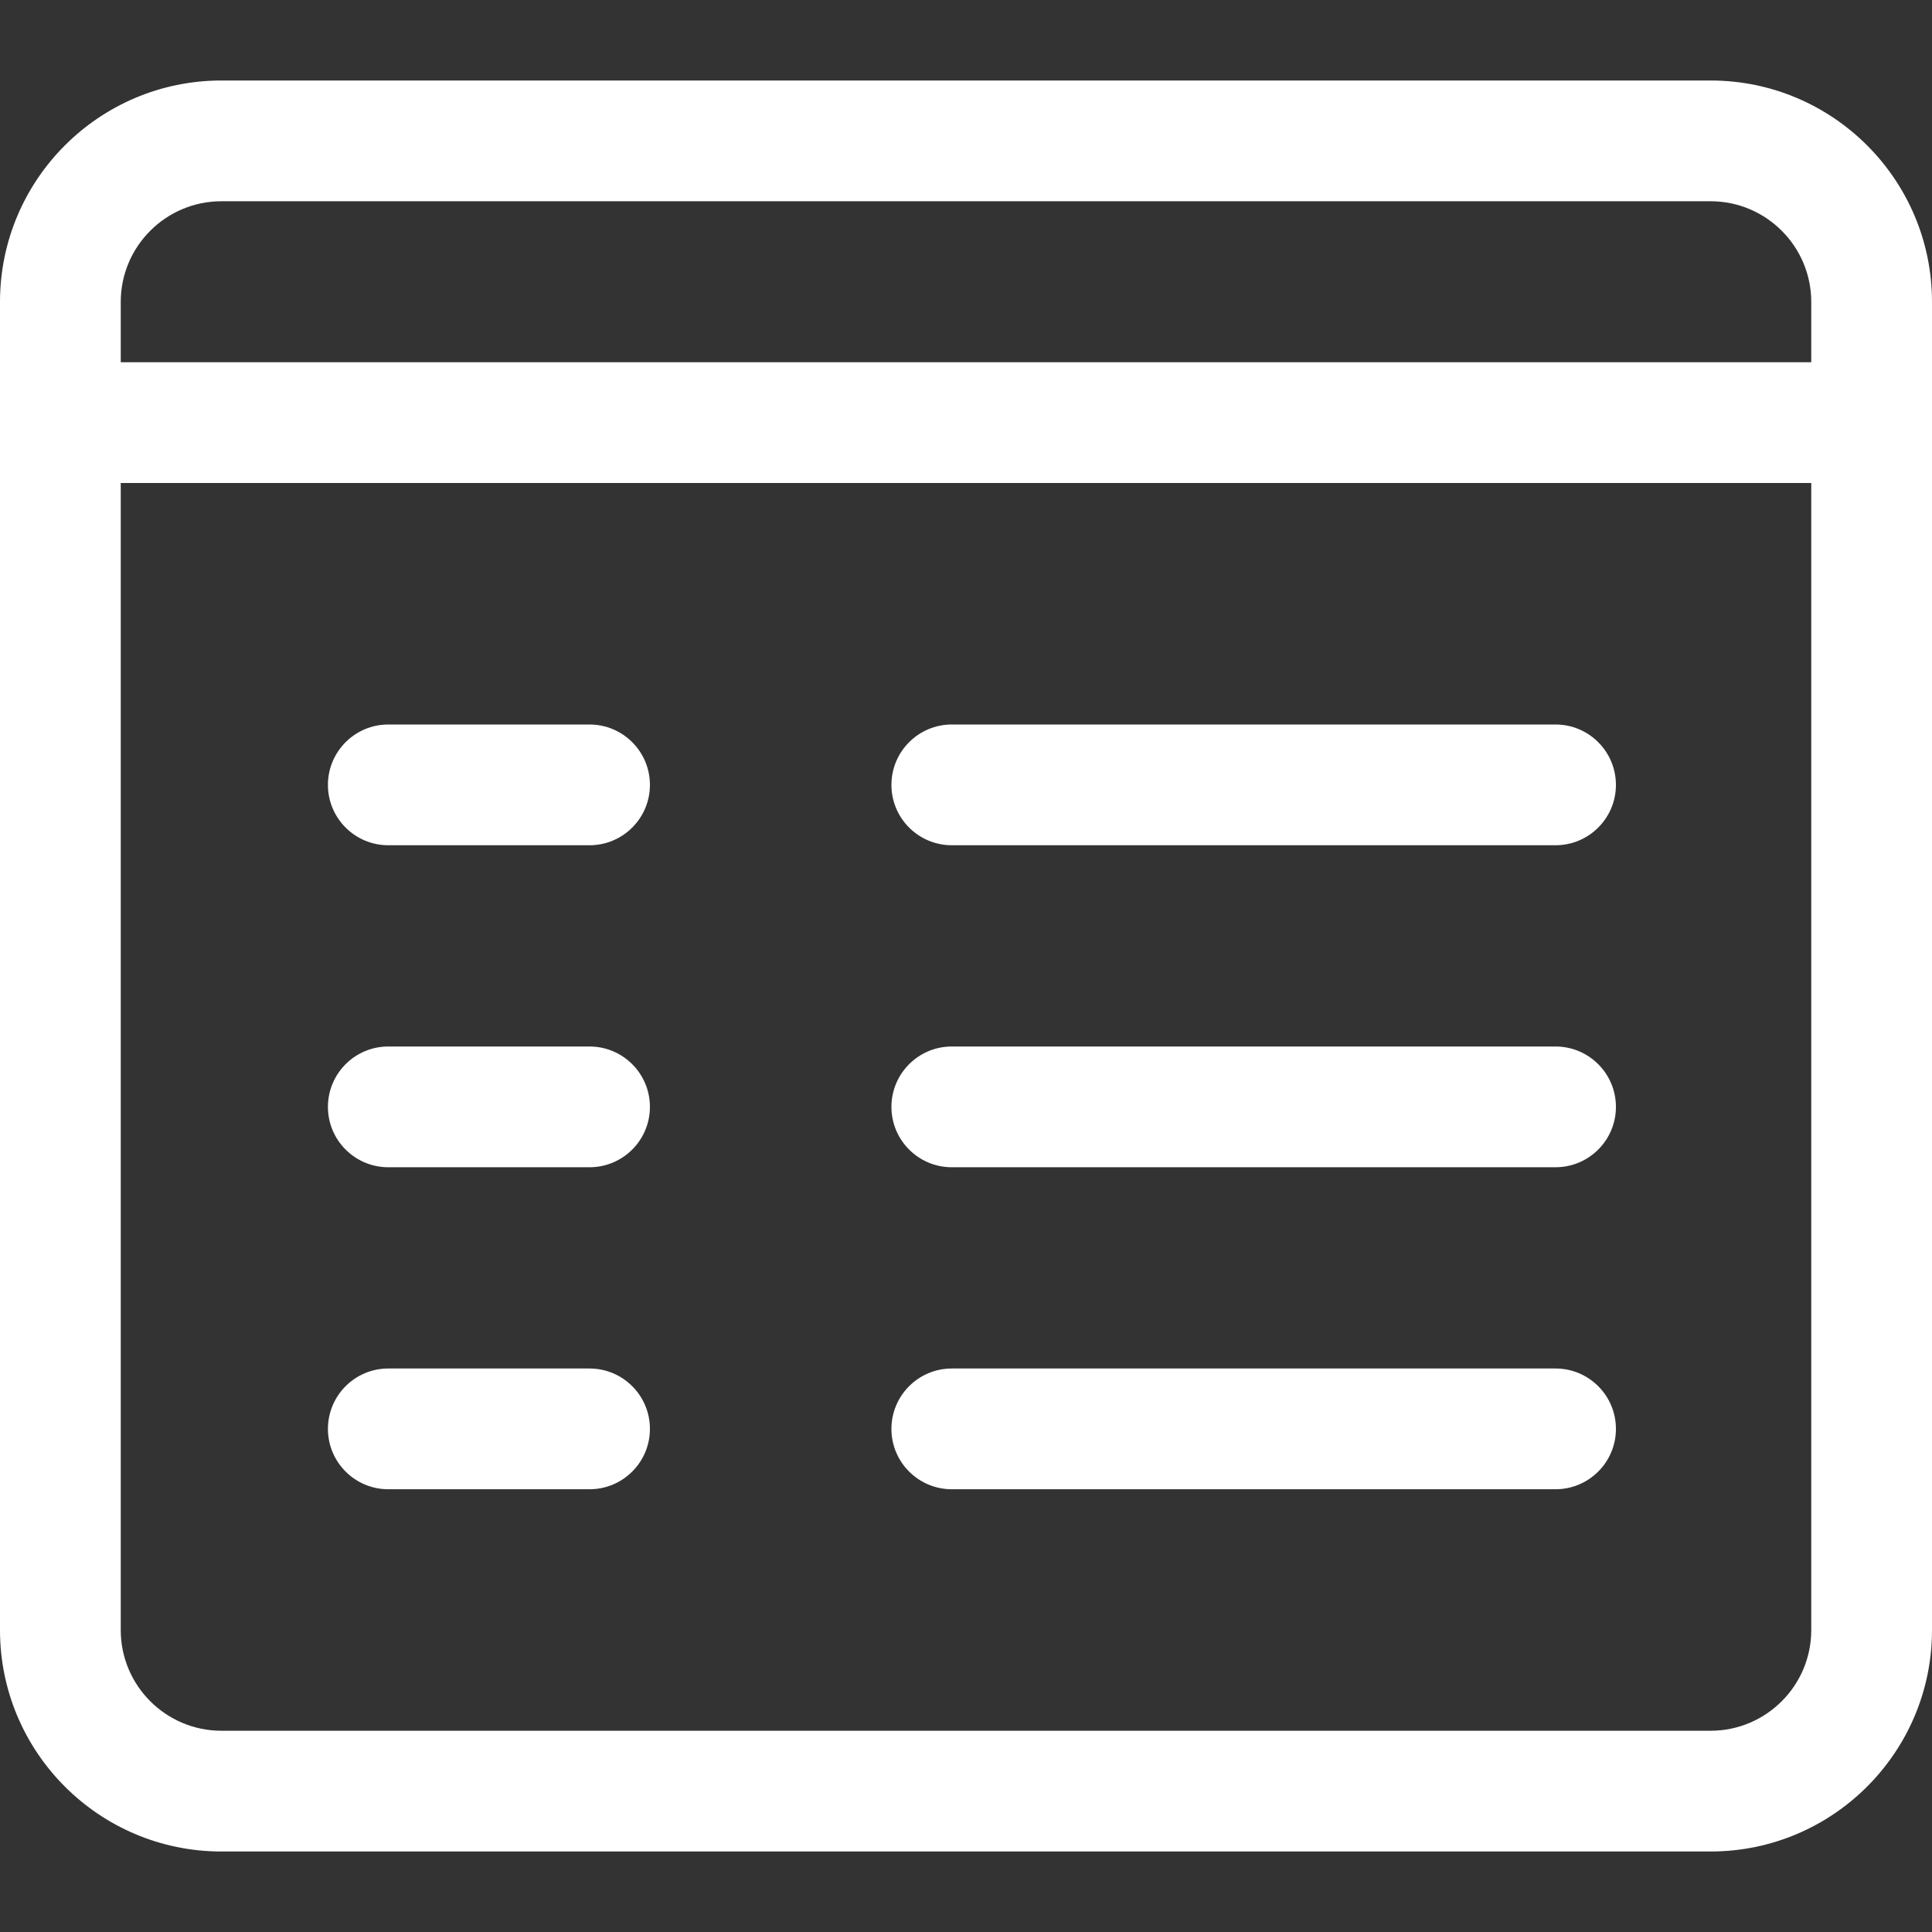 <svg width="30" height="30" viewBox="0 0 30 30" fill="none" xmlns="http://www.w3.org/2000/svg">
<rect x="0" y="0" width="30" height="30" fill="#333333" stroke="none"/>
<g clip-path="url(#clip0)">
<path d="M9.154 13.125H6.029C5.512 13.125 5.092 12.705 5.092 12.188C5.092 11.67 5.512 11.25 6.029 11.25H9.154C9.672 11.25 10.092 11.67 10.092 12.188C10.092 12.705 9.672 13.125 9.154 13.125Z" fill="white"/>
<path d="M24.154 13.125H14.779C14.262 13.125 13.842 12.705 13.842 12.188C13.842 11.67 14.262 11.25 14.779 11.25H24.154C24.672 11.25 25.092 11.67 25.092 12.188C25.092 12.705 24.672 13.125 24.154 13.125Z" fill="white"/>
<path d="M9.154 18.125H6.029C5.512 18.125 5.092 17.705 5.092 17.188C5.092 16.67 5.512 16.25 6.029 16.25H9.154C9.672 16.25 10.092 16.67 10.092 17.188C10.092 17.705 9.672 18.125 9.154 18.125Z" fill="white"/>
<path d="M24.154 18.125H14.779C14.262 18.125 13.842 17.705 13.842 17.188C13.842 16.67 14.262 16.25 14.779 16.25H24.154C24.672 16.25 25.092 16.67 25.092 17.188C25.092 17.705 24.672 18.125 24.154 18.125Z" fill="white"/>
<path d="M9.154 23.125H6.029C5.512 23.125 5.092 22.705 5.092 22.188C5.092 21.67 5.512 21.25 6.029 21.25H9.154C9.672 21.25 10.092 21.67 10.092 22.188C10.092 22.705 9.672 23.125 9.154 23.125Z" fill="white"/>
<path d="M24.154 23.125H14.779C14.262 23.125 13.842 22.705 13.842 22.188C13.842 21.67 14.262 21.25 14.779 21.25H24.154C24.672 21.25 25.092 21.67 25.092 22.188C25.092 22.705 24.672 23.125 24.154 23.125Z" fill="white"/>
<path d="M26.562 28.75H3.438C1.541 28.75 0 27.209 0 25.312V4.688C0 2.791 1.541 1.25 3.438 1.25H26.562C28.459 1.25 30 2.791 30 4.688V25.312C30 27.209 28.459 28.75 26.562 28.75ZM3.438 3.125C2.576 3.125 1.875 3.826 1.875 4.688V25.312C1.875 26.174 2.576 26.875 3.438 26.875H26.562C27.424 26.875 28.125 26.174 28.125 25.312V4.688C28.125 3.826 27.424 3.125 26.562 3.125H3.438Z" fill="white"/>
<path d="M29.062 7.5H0.938C0.42 7.5 0 7.08 0 6.562C0 6.045 0.42 5.625 0.938 5.625H29.062C29.58 5.625 30 6.045 30 6.562C30 7.08 29.58 7.5 29.062 7.5Z" fill="white"/>
</g>
<defs>
<clipPath id="clip0">
<rect width="30" height="30" fill="white"/>
</clipPath>
</defs>
</svg>
